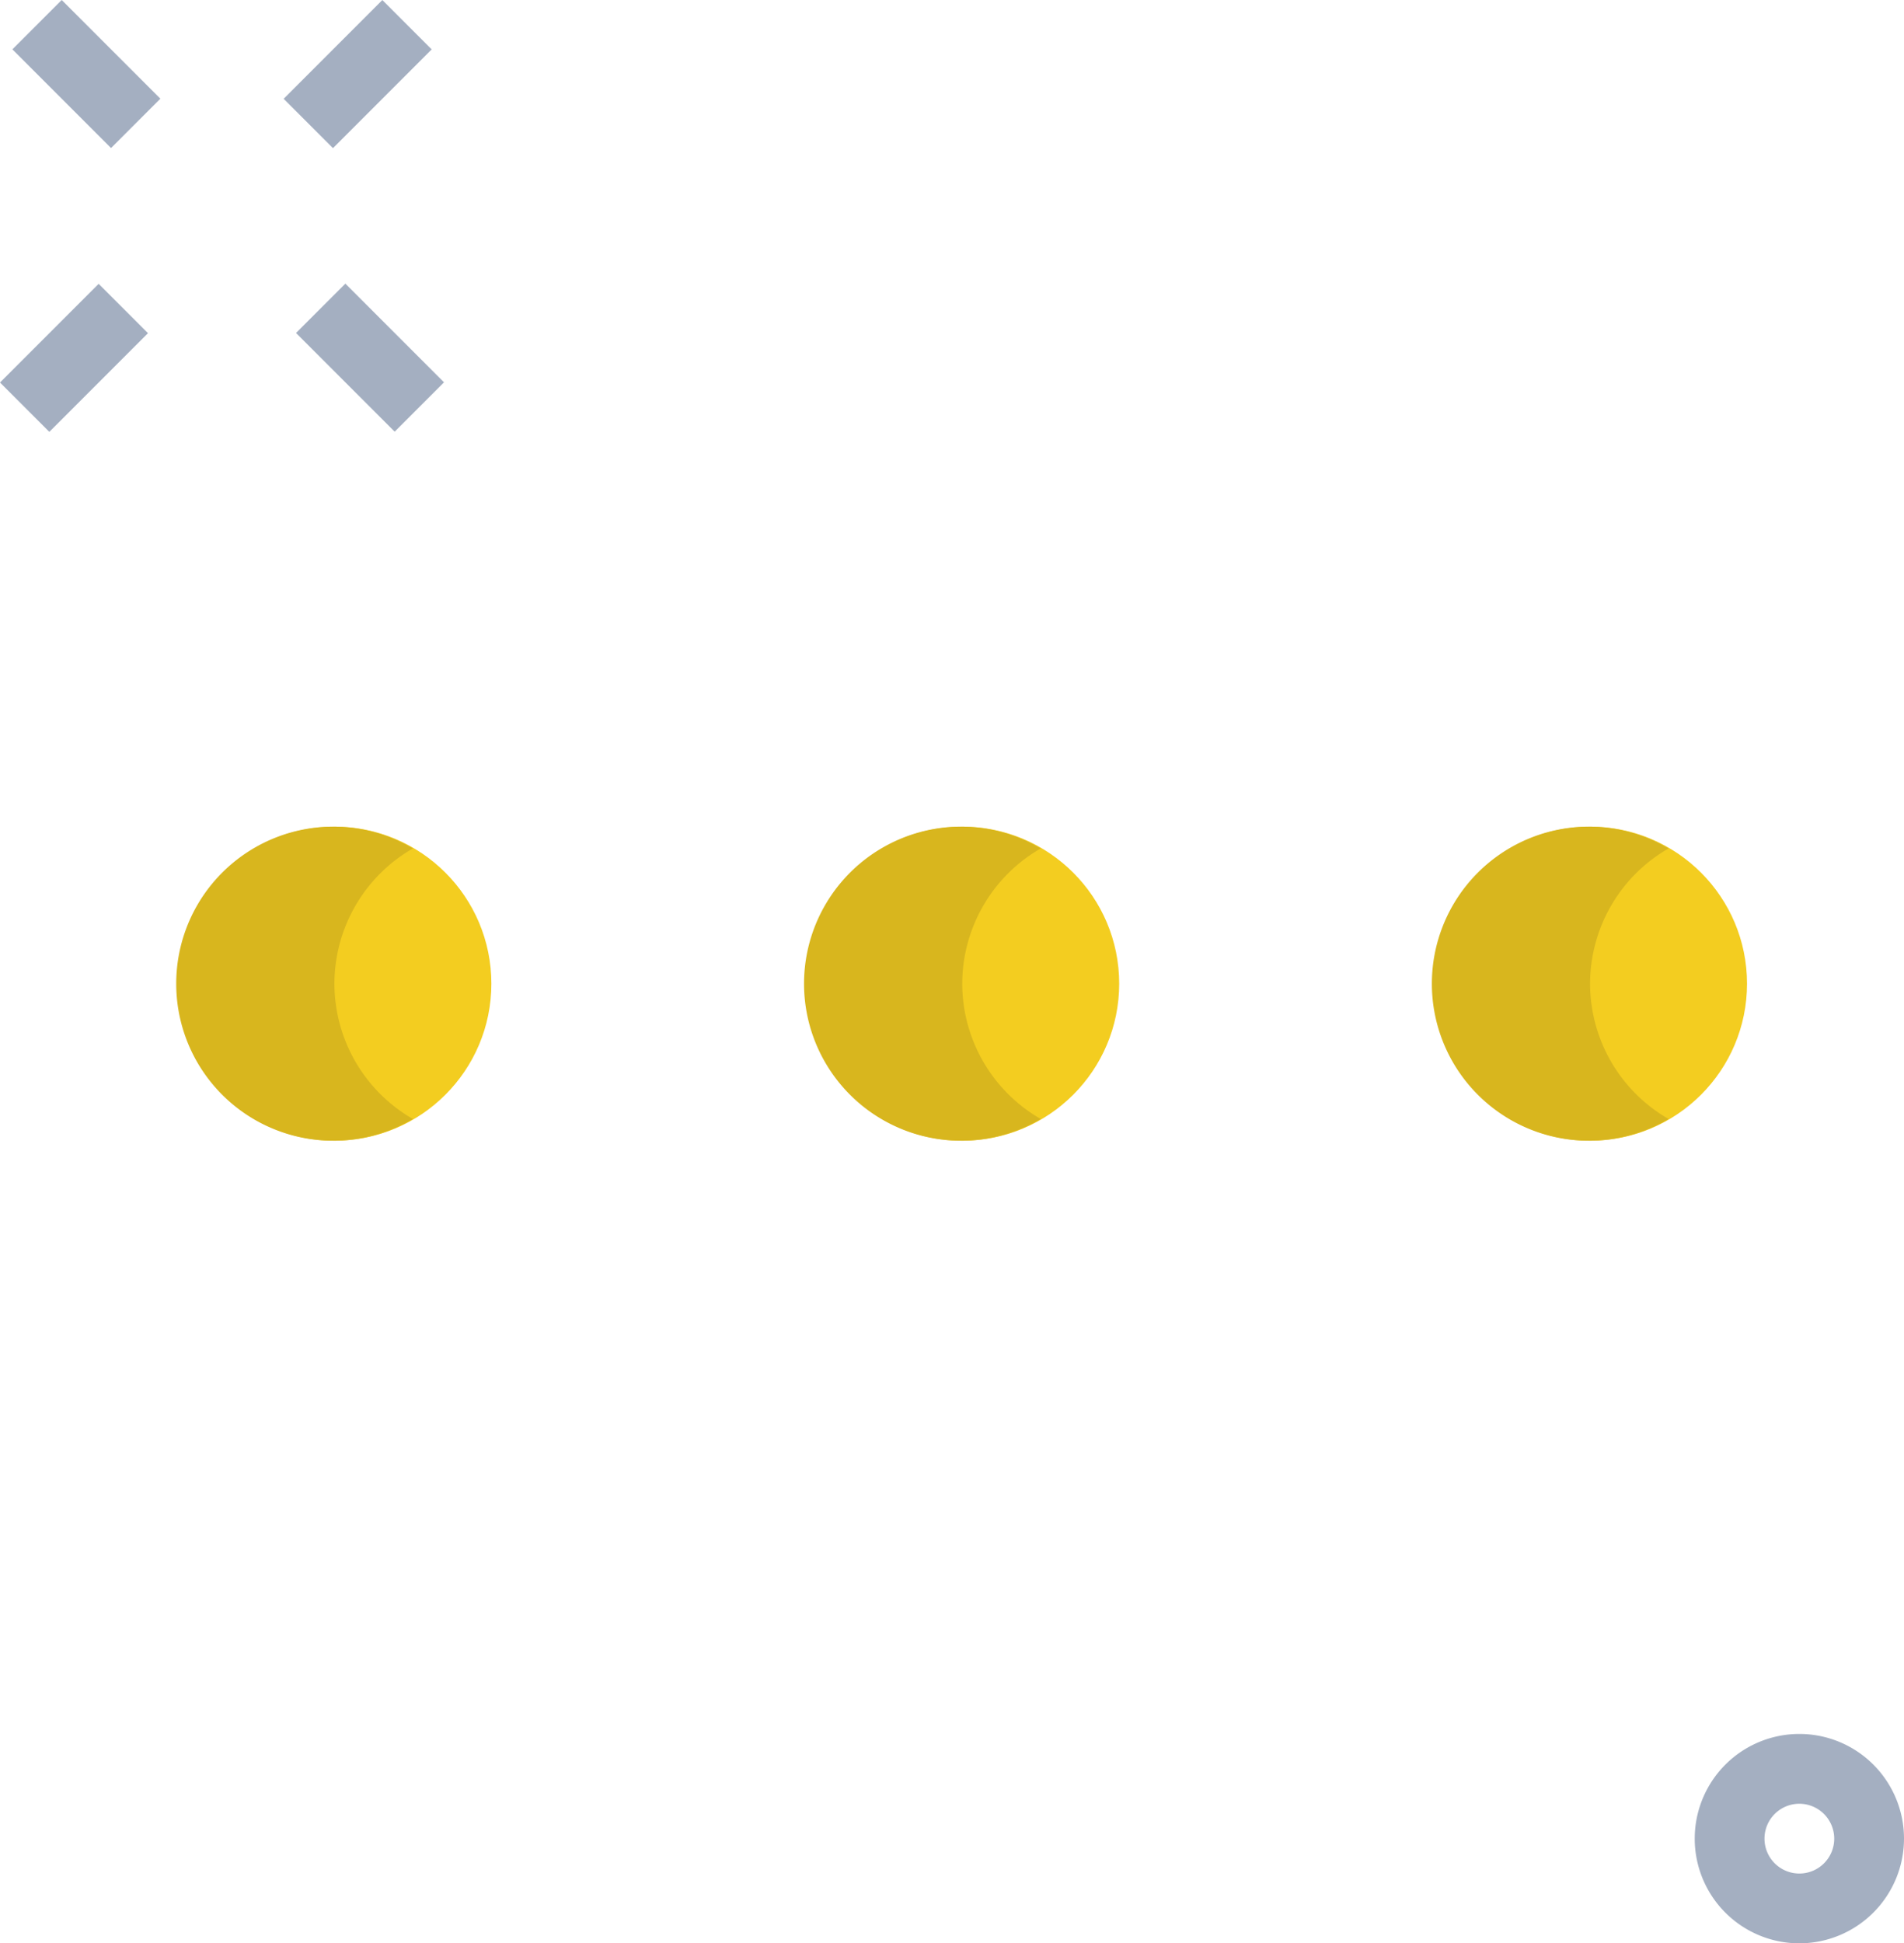 <svg xmlns="http://www.w3.org/2000/svg" width="74.859" height="76.369" viewBox="0 0 74.859 76.369"><defs><style>.a{fill:#f3cd20;}.b{fill:#d8b61e;}.c{fill:#a4afc1;}</style></defs><g transform="translate(31.661 32.486)"><circle class="a" cx="6.171" cy="6.171" r="6.171"/></g><g transform="translate(6.977 32.486)"><circle class="a" cx="6.171" cy="6.171" r="6.171"/></g><g transform="translate(56.345 32.486)"><circle class="a" cx="6.171" cy="6.171" r="6.171"/></g><g transform="translate(31.661 32.486)"><path class="b" d="M21.921,21.921a6.143,6.143,0,0,1,3.086-5.315,6.171,6.171,0,1,0,0,10.631A6.143,6.143,0,0,1,21.921,21.921Z" transform="translate(-15.75 -15.75)"/></g><g transform="translate(6.977 32.486)"><path class="b" d="M12.921,21.921a6.143,6.143,0,0,1,3.086-5.315,6.171,6.171,0,1,0,0,10.631A6.143,6.143,0,0,1,12.921,21.921Z" transform="translate(-6.75 -15.75)"/></g><g transform="translate(56.345 32.486)"><path class="b" d="M30.921,21.921a6.143,6.143,0,0,1,3.086-5.315,6.171,6.171,0,1,0,0,10.631A6.143,6.143,0,0,1,30.921,21.921Z" transform="translate(-24.75 -15.75)"/></g><g transform="translate(0 0)"><g transform="translate(0.487)"><path class="c" d="M0,0H2.743V5.485H0Z" transform="translate(0 1.939) rotate(-45)"/></g><g transform="translate(11.639 11.147)"><path class="c" d="M0,0H2.743V5.485H0Z" transform="translate(0 1.939) rotate(-45)"/></g><g transform="translate(0 11.154)"><path class="c" d="M0,0H5.485V2.743H0Z" transform="translate(0 3.878) rotate(-45)"/></g><g transform="translate(11.152 0.002)"><path class="c" d="M0,0H5.488V2.743H0Z" transform="translate(0 3.88) rotate(-45)"/></g></g><g transform="translate(66.631 68.141)"><path class="c" d="M32.614,36.978a4.114,4.114,0,1,1,4.114-4.114A4.119,4.119,0,0,1,32.614,36.978Zm0-5.485a1.371,1.371,0,1,0,1.371,1.371A1.374,1.374,0,0,0,32.614,31.493Z" transform="translate(-28.5 -28.75)"/></g></svg>